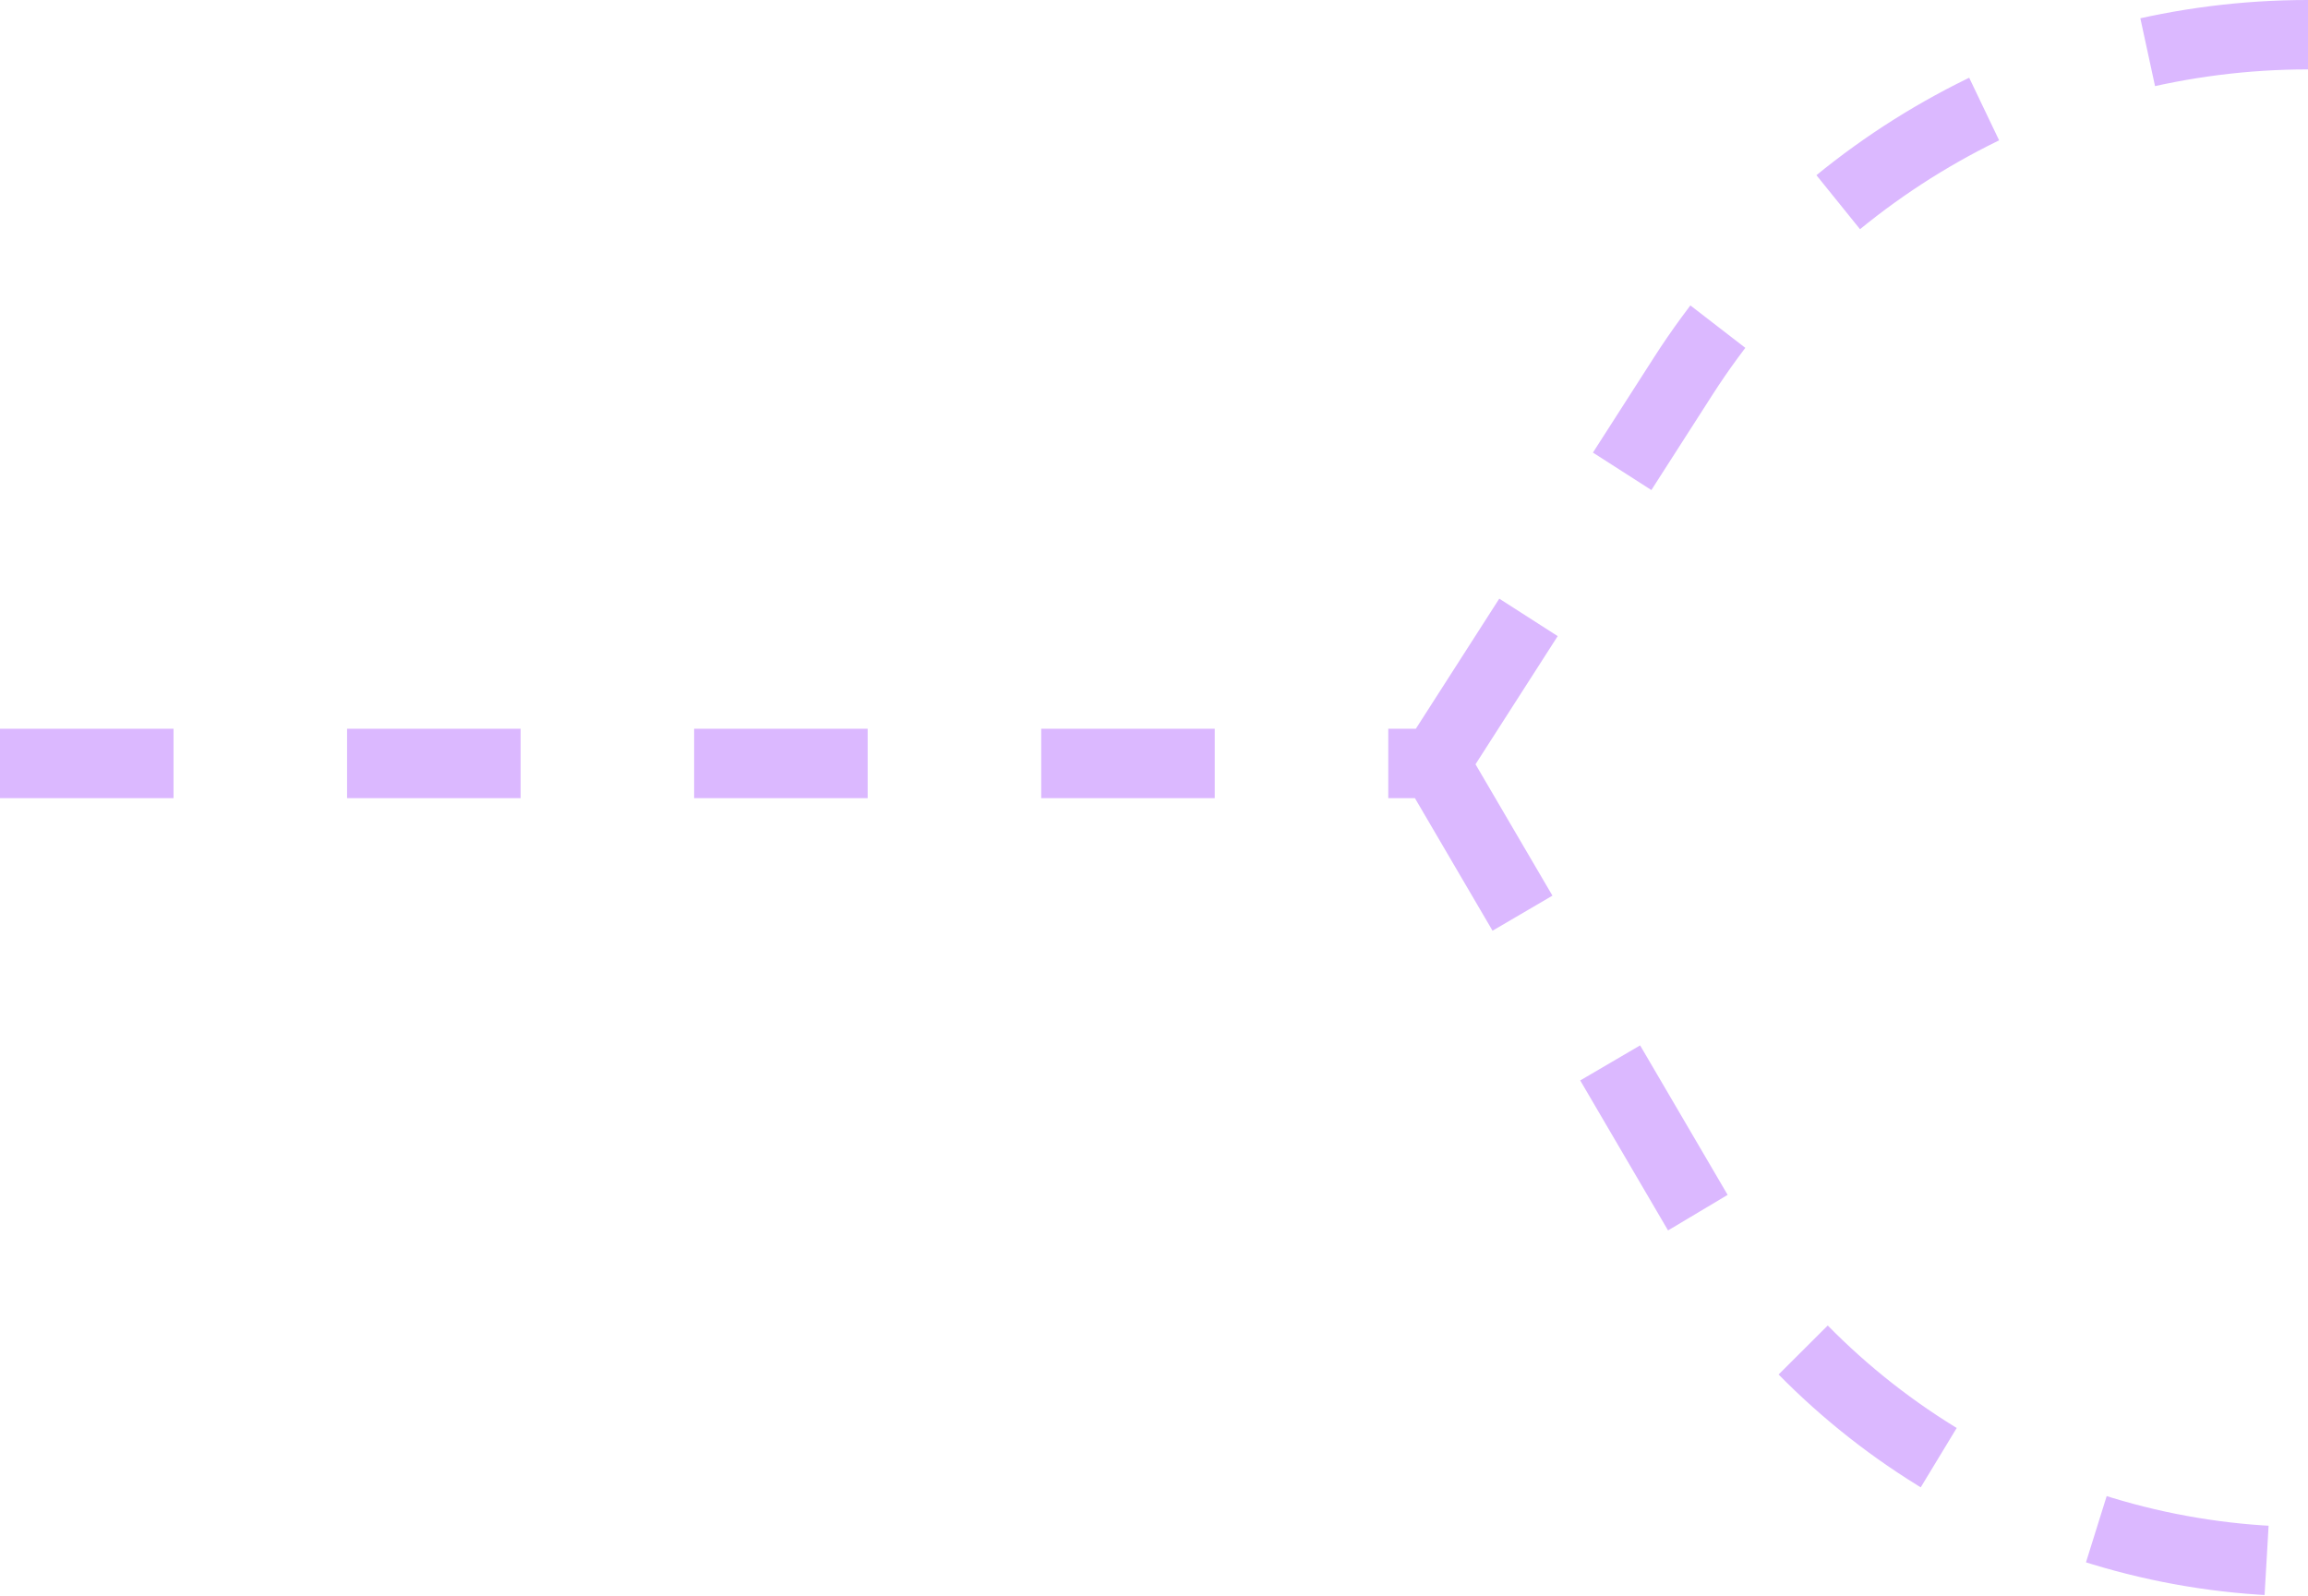 <svg width="133" height="92" viewBox="0 0 133 92" fill="none" xmlns="http://www.w3.org/2000/svg">
<path d="M0 44H82.682M82.682 44L96.989 21.688C104.855 9.419 118.426 2 133 2V2M82.682 44L97.797 69.817C105.115 82.318 118.514 90 133 90V90" stroke="#DBB8FF" stroke-width="4" stroke-dasharray="10 10"/>
</svg>
